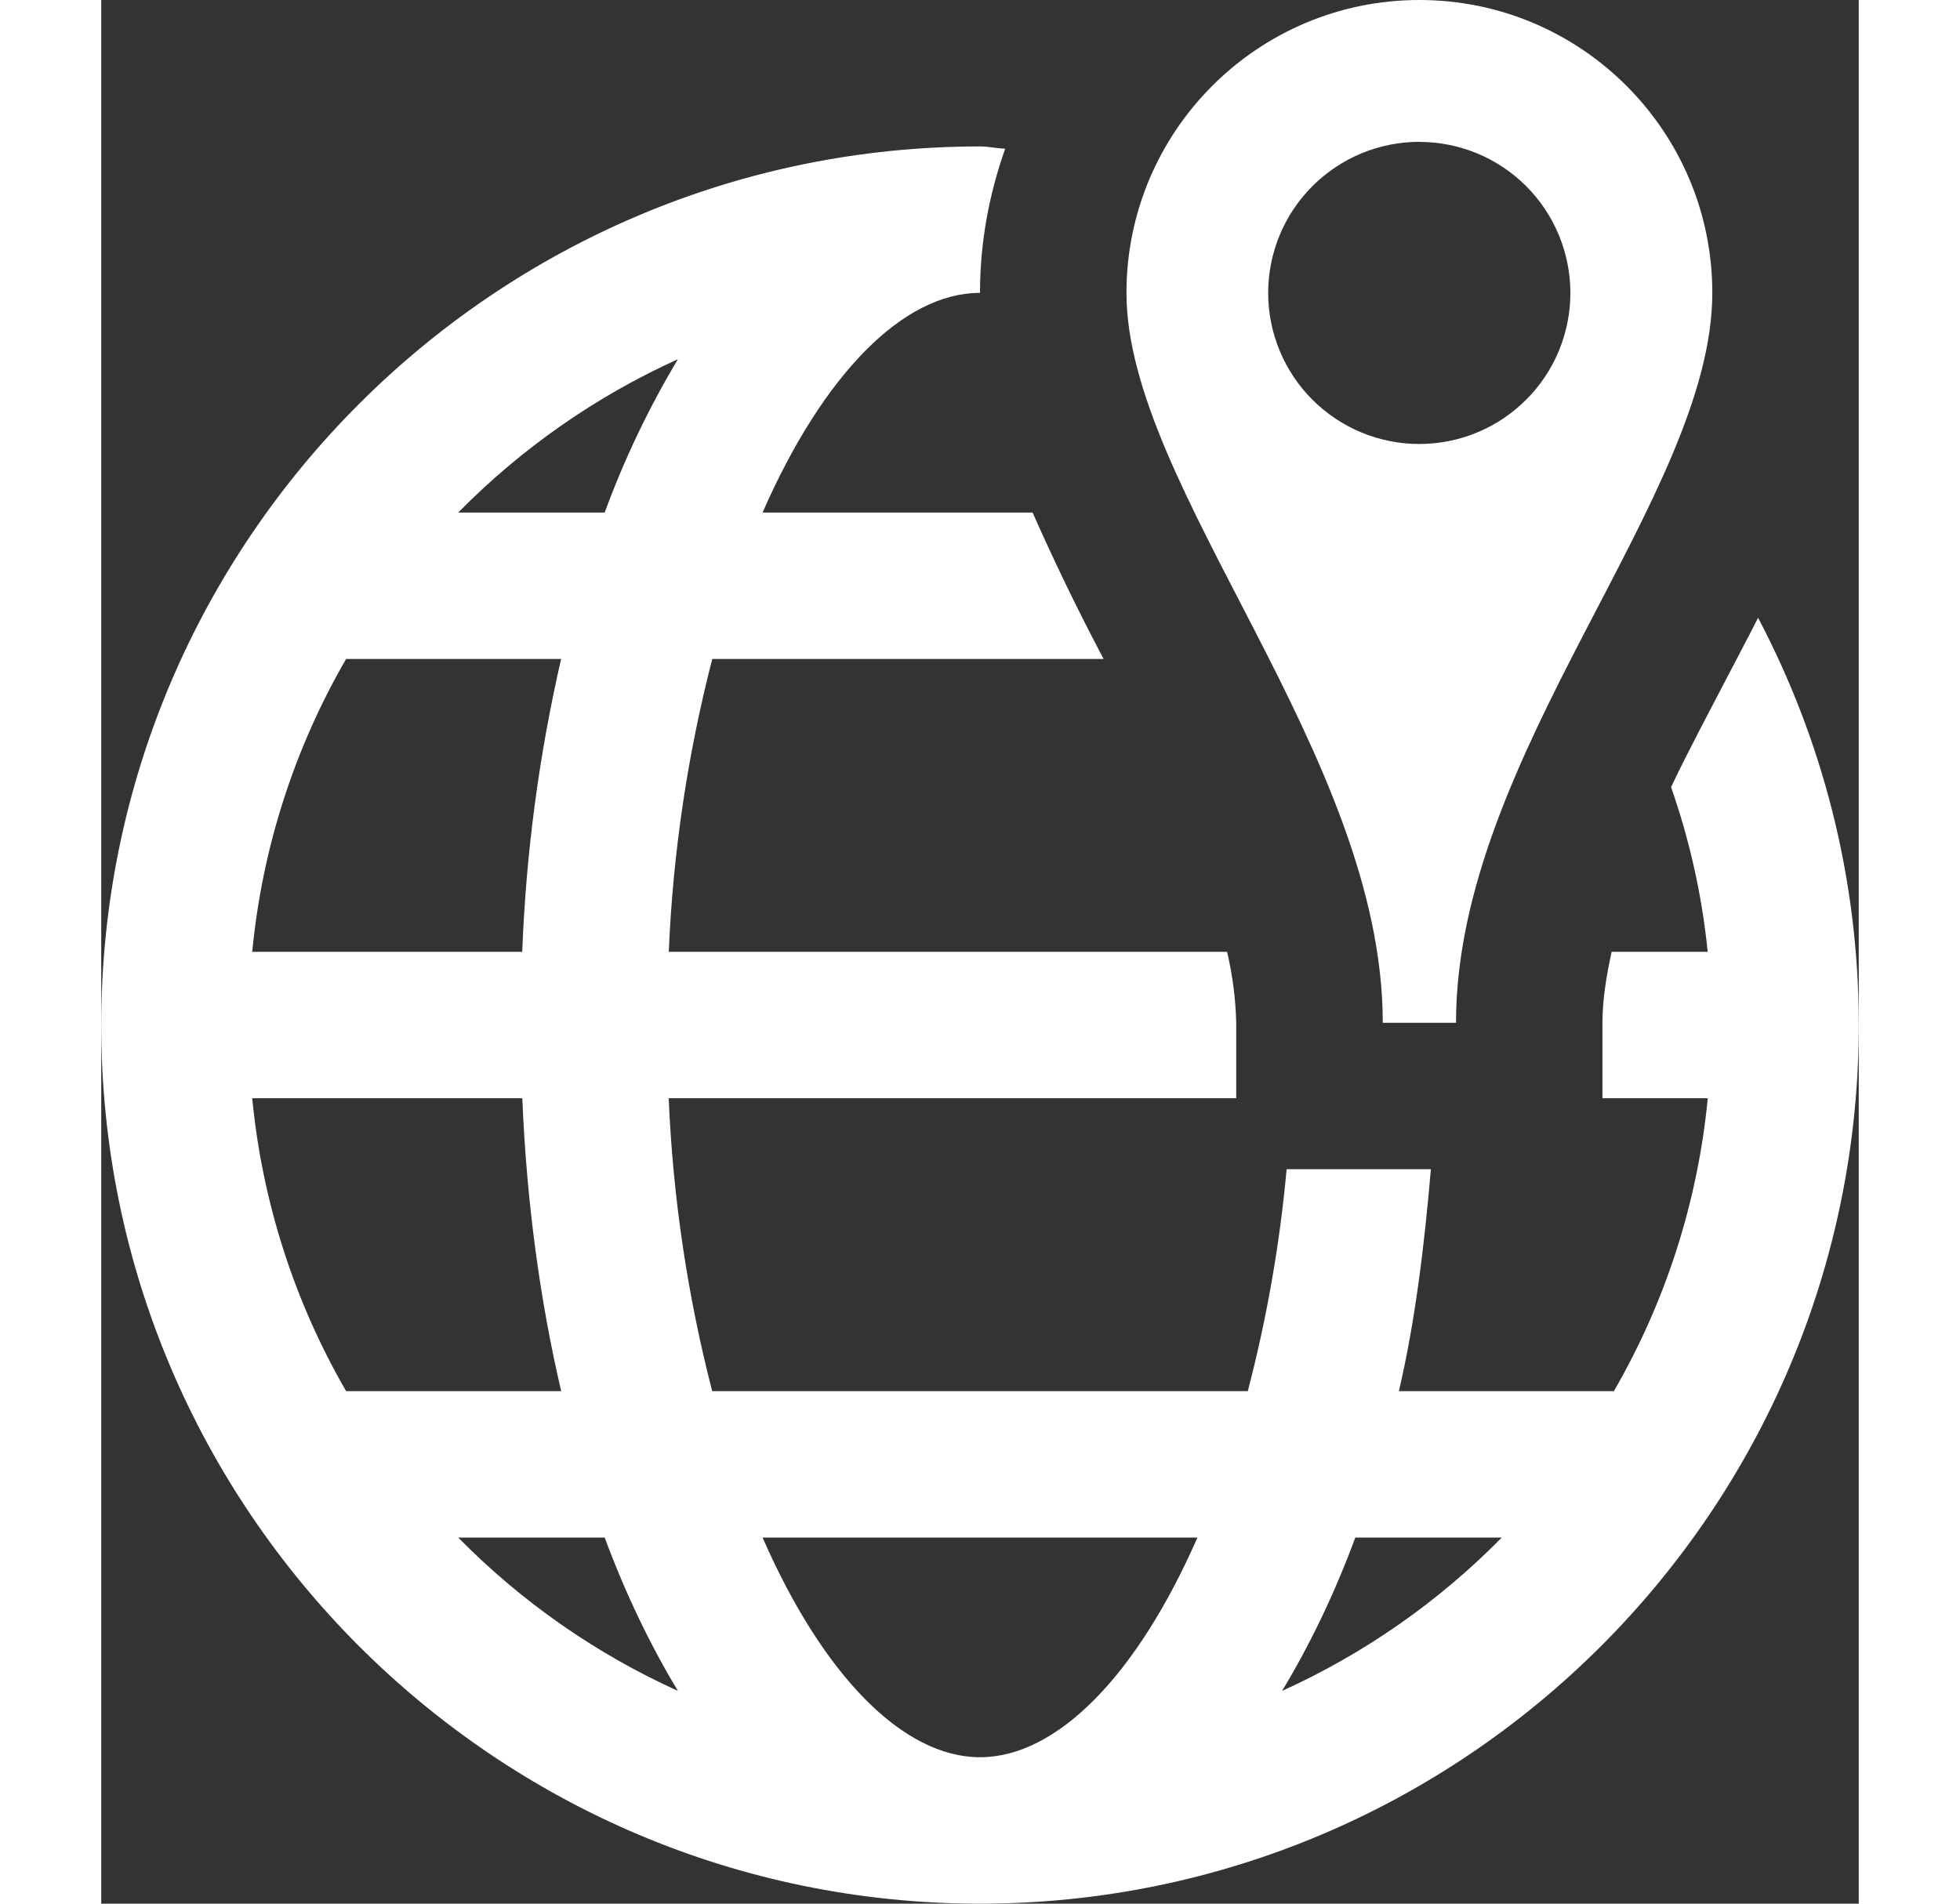 <svg width="35" height="34" viewBox="0 0 24 26" fill="white" xmlns="http://www.w3.org/2000/svg">
<rect x="0" y="0" width="24" height="26" fill="#333333" stroke="none"/>
<path d="M18 0C15.791 0 14 1.793 14 4C14 6.665 17.5 10.306 17.5 13.969H18.5C18.501 10.306 22 6.77 22 4C22 1.793 20.209 0 18 0ZM18 1.938C18.271 1.938 18.539 1.992 18.789 2.095C19.04 2.199 19.267 2.351 19.459 2.543C19.65 2.735 19.802 2.962 19.905 3.212C20.009 3.463 20.062 3.731 20.062 4.002C20.062 4.273 20.008 4.541 19.905 4.791C19.801 5.042 19.649 5.269 19.457 5.46C19.265 5.652 19.038 5.804 18.788 5.907C18.537 6.011 18.269 6.064 17.998 6.064C17.451 6.064 16.926 5.846 16.539 5.459C16.152 5.072 15.935 4.547 15.935 3.999C15.936 3.452 16.153 2.927 16.541 2.541C16.928 2.154 17.453 1.937 18 1.937V1.938ZM12 2C5.383 2 0 7.383 0 14C0 20.617 5.383 26 12 26C18.617 26 24 20.617 24 14C24 11.99 23.502 10.104 22.625 8.437C22.492 8.701 22.358 8.952 22.219 9.219C21.956 9.727 21.679 10.24 21.437 10.75C21.687 11.465 21.859 12.221 21.937 13H20.625C20.553 13.335 20.5 13.65 20.5 13.969V15H21.938C21.802 16.41 21.365 17.774 20.656 19H17.72C17.94 18.062 18.067 17.025 18.157 15.969H16.187C16.094 16.992 15.916 18.006 15.657 19H8.343C8.005 17.691 7.806 16.351 7.749 15H15.499V13.969C15.491 13.643 15.449 13.318 15.374 13H7.75C7.807 11.649 8.006 10.309 8.344 9H13.688C13.341 8.345 13.018 7.678 12.718 7H9.031C9.858 5.113 10.951 4 12 4C12 3.305 12.125 2.652 12.344 2.031C12.229 2.027 12.116 2 12 2ZM7.875 4.906C7.477 5.571 7.142 6.272 6.875 7H4.875C5.738 6.123 6.755 5.413 7.875 4.906ZM3.344 9H6.28C5.978 10.314 5.8 11.653 5.749 13H2.062C2.197 11.59 2.634 10.226 3.344 9ZM2.062 15H5.75C5.809 16.425 5.993 17.77 6.281 19H3.344C2.635 17.774 2.198 16.41 2.062 15ZM4.875 21H6.875C7.163 21.776 7.5 22.473 7.875 23.094C6.755 22.587 5.738 21.877 4.875 21ZM9.031 21H14.969C14.142 22.887 13.049 24 12 24C10.951 24 9.857 22.887 9.031 21ZM17.125 21H19.125C18.262 21.877 17.245 22.587 16.125 23.094C16.5 22.474 16.837 21.777 17.125 21Z" />
</svg>
